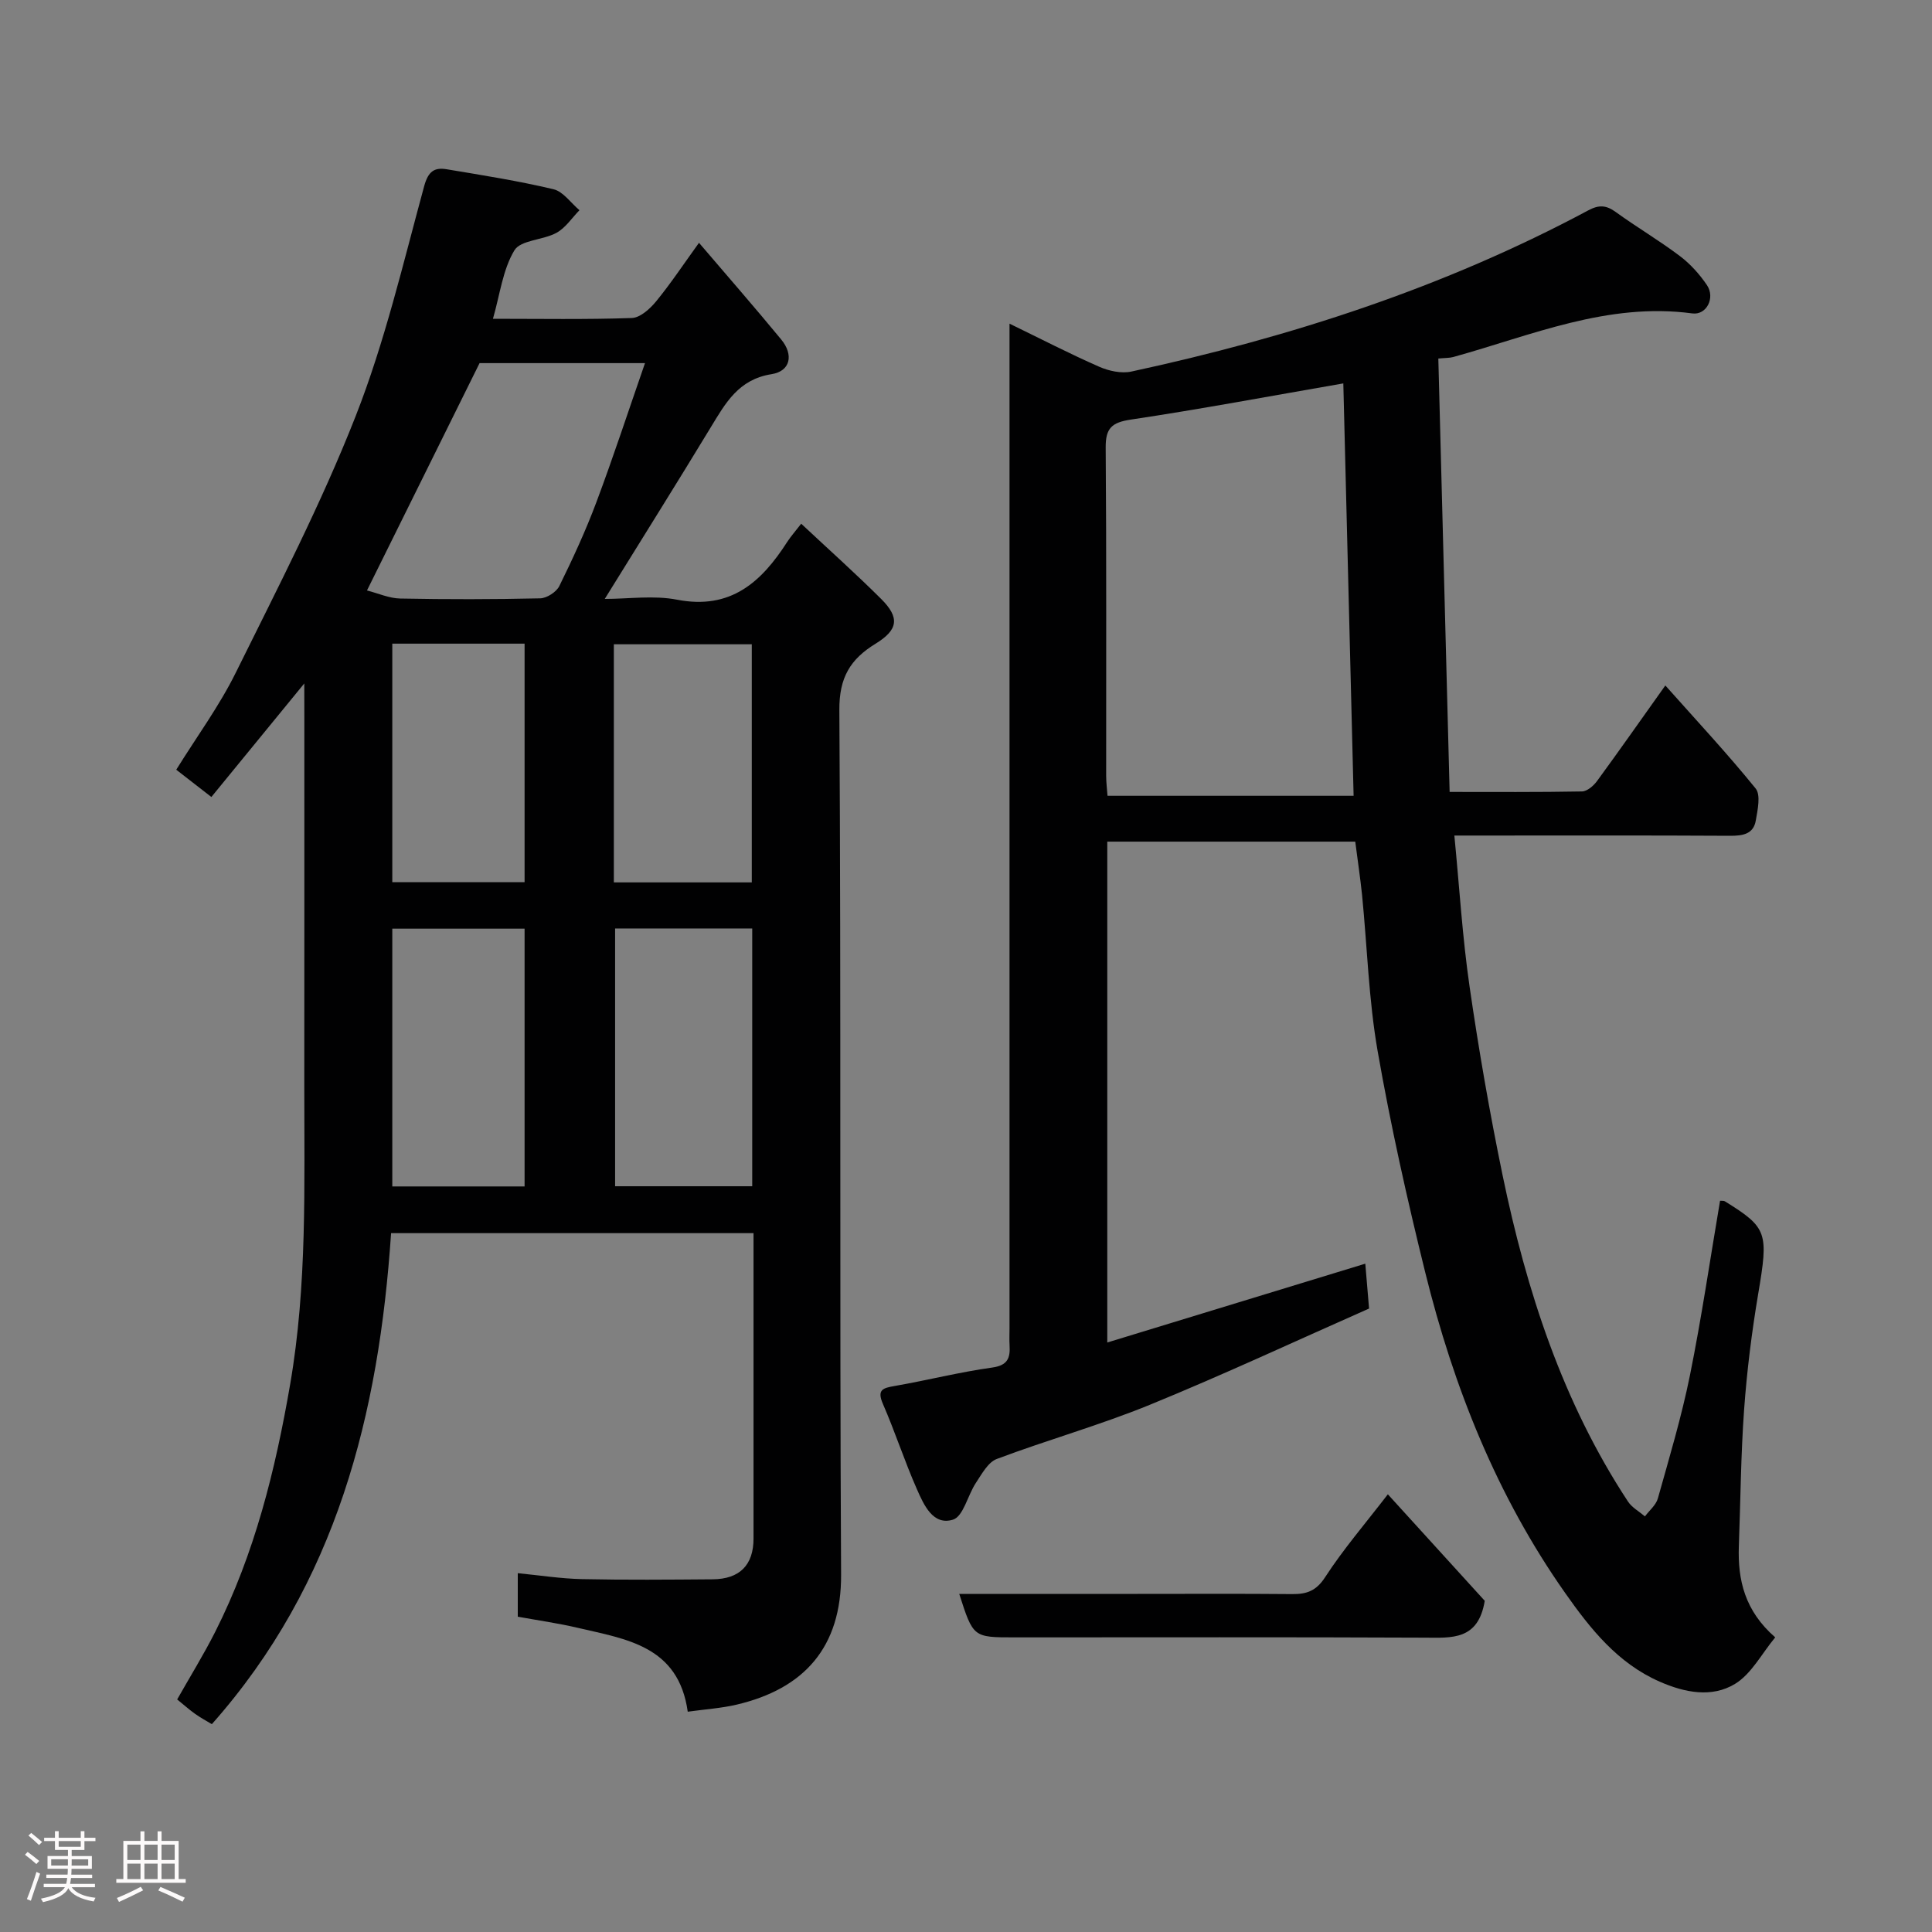 <svg enable-background="new 0 0 400 400" viewBox="0 0 400 400" xmlns="http://www.w3.org/2000/svg"><rect x="0" y="0" width="400" height="400" fill="#808080" stroke="none"/><path d="m5.17 384 .55-.58c.85.61 1.65 1.24 2.4 1.87l-.59.64c-.83-.73-1.62-1.38-2.36-1.93m1.22 9.53-.82-.34c.71-1.76 1.37-3.64 1.98-5.63.24.13.5.25.76.36-.6 1.67-1.24 3.54-1.92 5.61m-.5-13.5.57-.54c.56.44 1.31 1.06 2.26 1.87l-.64.64c-.68-.66-1.41-1.32-2.19-1.97m3.25.46h2.24v-1.36h.77v1.36h4.57v-1.36h.76v1.36h2.28v.69h-2.28v1.84h-2.64v1.26h4.18v2.64h-4.21c0 .45-.02.86-.05 1.21h4.32v.69h-4.38c-.04.34-.1.75-.19 1.22h5.15v.69h-4.82c.87 1.19 2.51 1.92 4.93 2.19-.17.31-.3.57-.37.76-2.77-.49-4.52-1.41-5.26-2.76-.56 1.26-2.3 2.23-5.24 2.9-.12-.24-.26-.48-.43-.72 2.73-.55 4.38-1.34 4.96-2.38h-4.38v-.69h4.65c.1-.38.17-.79.21-1.22h-4.32v-.69h4.4c.03-.34.05-.75.05-1.21h-4.2v-2.64h4.23v-1.26h-2.69v-1.84h-2.24zm1.46 4.46v1.29h3.45c.01-.4.02-.57.01-.53v-.32-.45h-3.46zm1.55-2.59h4.57v-1.19h-4.57zm6.11 2.59h-3.42v.77c-.02.19-.01.37-.02.53h3.44z" fill="#fcfafa"/><path d="m32.63 379.16h.82v1.98h3.54v7.89h1.46v.78h-14.37v-.78h1.46v-7.89h3.54v-1.98h.82v1.98h2.73zm-3.49 11.48.5.73c-1.61.82-3.28 1.63-5 2.41-.13-.27-.28-.55-.44-.82 1.75-.72 3.4-1.49 4.94-2.32m-2.78-5.55h2.73v-3.18h-2.73zm0 3.95h2.73v-3.2h-2.73zm3.54-3.95h2.73v-3.18h-2.73zm0 3.95h2.73v-3.2h-2.73zm7.89 4.68c-1.84-.92-3.51-1.7-5.02-2.32l.45-.73c1.89.8 3.57 1.55 5.04 2.23zm-1.62-11.81h-2.73v3.18h2.73zm-2.73 7.13h2.73v-3.2h-2.73z" fill="#fcfafa"/><g fill="#010102"><path d="m63 141.5c-6.95 8.5-13.06 15.95-19.24 23.51-2.43-1.89-4.6-3.57-7.27-5.65 4.24-6.83 8.9-13.16 12.33-20.1 8.66-17.51 17.68-34.94 24.81-53.09 6.04-15.37 9.83-31.64 14.19-47.63.85-3.11 2.14-3.92 4.7-3.49 7.38 1.23 14.8 2.4 22.07 4.13 2.02.48 3.6 2.84 5.38 4.34-1.56 1.6-2.88 3.65-4.75 4.68-2.8 1.53-7.42 1.48-8.72 3.63-2.42 4.02-2.99 9.14-4.44 14.17 9.78 0 19.27.17 28.75-.16 1.73-.06 3.75-1.89 5.01-3.42 2.99-3.64 5.6-7.58 8.9-12.15 5.95 6.97 11.59 13.42 17.03 20.03 2.59 3.14 1.93 6.55-2.02 7.17-6.83 1.08-9.52 5.98-12.58 11.01-7.09 11.69-14.36 23.27-21.94 35.52 4.95 0 10.13-.78 14.97.16 11.09 2.15 17.46-3.64 22.79-11.94.77-1.19 1.73-2.26 2.91-3.79 5.77 5.4 11.3 10.34 16.55 15.57 3.89 3.87 3.54 6.39-1.15 9.27-5.22 3.2-7.55 6.98-7.5 13.75.38 59.66.03 119.32.36 178.98.08 15.08-7.67 23.65-21.64 26.93-3.16.74-6.44.95-10.11 1.46-1.91-13.64-12.73-15.01-22.74-17.36-4.08-.96-8.26-1.55-12.45-2.31 0-2.94 0-5.55 0-9.01 4.61.45 8.96 1.14 13.32 1.23 9 .19 18 .11 27 .04 5.63-.04 8.49-2.95 8.49-8.45.01-20.97 0-41.94 0-63.22-25.07 0-49.8 0-75.04 0-2.51 37.4-11.28 72.55-37.11 101.66-1.03-.62-2.31-1.31-3.49-2.15-1.17-.83-2.24-1.8-3.69-2.97 2.65-4.68 5.47-9.24 7.88-14 8.16-16.16 12.45-33.48 15.51-51.22 3.55-20.54 2.91-41.22 2.93-61.9.02-25.5.01-51 .01-76.49-.01-1.81-.01-3.61-.01-6.74zm12.98-19.25c2.3.58 4.59 1.63 6.9 1.67 9.65.19 19.31.18 28.96-.04 1.37-.03 3.35-1.31 3.96-2.54 2.8-5.69 5.47-11.47 7.69-17.41 3.51-9.36 6.62-18.88 10.05-28.75-12.2 0-23.49 0-34.25 0-7.74 15.63-15.37 31.03-23.31 47.07zm51.37 69.98v53.37h28.39c0-17.98 0-35.56 0-53.37-9.51 0-18.77 0-28.39 0zm-46.13 53.41h27.39c0-18.06 0-35.77 0-53.37-9.33 0-18.25 0-27.39 0zm45.87-62.95h28.56c0-16.68 0-33.04 0-49.3-9.73 0-19.1 0-28.56 0zm-45.87-.05h27.39c0-16.73 0-33.1 0-49.38-9.32 0-18.25 0-27.39 0z"/><path d="m280.59 174.25c-17.24 0-34.17 0-51.34 0v103.7c17.78-5.43 35.43-10.82 53.42-16.32.27 3.2.48 5.76.78 9.29-14.9 6.58-29.97 13.62-45.35 19.91-10.37 4.24-21.22 7.28-31.72 11.23-1.82.68-3.11 3.12-4.33 4.95-1.7 2.56-2.6 6.96-4.75 7.62-4.14 1.28-6.04-3.08-7.46-6.3-2.56-5.79-4.51-11.85-7.04-17.66-1.29-2.98 0-3.29 2.44-3.72 6.74-1.17 13.39-2.87 20.16-3.81 3.26-.45 3.78-1.99 3.62-4.63-.07-1.16-.01-2.33-.01-3.5 0-67.16 0-134.32 0-201.48 0-1.83 0-3.66 0-6.52 6.5 3.16 12.46 6.24 18.59 8.93 1.99.87 4.56 1.43 6.62.99 32.95-7.11 64.81-17.42 94.64-33.39 2.17-1.16 3.68-1.08 5.64.34 4.36 3.16 9.02 5.9 13.31 9.14 2.16 1.63 4.08 3.77 5.6 6.02 1.75 2.61-.08 6.24-3.03 5.85-17.53-2.36-33.28 4.54-49.51 9.03-.77.21-1.62.17-3.08.31.78 29.74 1.55 59.39 2.34 89.73 9.23 0 18.32.07 27.41-.1 1.06-.02 2.38-1.16 3.1-2.14 4.7-6.42 9.26-12.94 14.15-19.8 6.36 7.15 12.78 14.03 18.69 21.32 1.1 1.35.42 4.43.04 6.63-.48 2.82-2.68 3.18-5.29 3.17-17.16-.1-34.33-.05-51.5-.05-1.8 0-3.6 0-5.62 0 1.05 10.78 1.67 21.09 3.15 31.27 1.89 13.07 4.16 26.11 6.83 39.04 4.95 23.91 12.4 46.94 25.96 67.57.83 1.26 2.33 2.07 3.52 3.08.91-1.23 2.28-2.33 2.67-3.71 2.37-8.45 4.9-16.88 6.64-25.47 2.42-11.99 4.19-24.1 6.24-36.17.4.04.76-.03.98.11 8.87 5.49 9.06 6.49 6.91 19.21-1.33 7.91-2.33 15.9-2.91 23.9-.68 9.41-.74 18.86-1.09 28.3-.25 7.01 1.23 13.39 7.53 18.88-2.8 3.37-4.92 7.56-8.32 9.63-4.8 2.92-10.41 1.82-15.6-.46-8.7-3.81-14.36-10.95-19.55-18.33-14.16-20.11-23.11-42.63-28.98-66.36-3.75-15.17-7.17-30.45-9.86-45.83-1.86-10.65-2.16-21.57-3.23-32.36-.37-3.57-.91-7.13-1.41-11.04zm-2.47-94.87c-15.08 2.61-29.49 5.32-43.98 7.49-3.95.59-5.25 1.76-5.22 5.79.18 22.65.08 45.3.1 67.95 0 1.42.19 2.84.28 4.15h50.95c-.72-28.55-1.42-56.86-2.13-85.38z"/><path d="m198.6 330h36.93c10.67 0 21.33-.06 32 .04 3.03.03 5-.67 6.85-3.54 3.72-5.73 8.21-10.95 12.96-17.12 6.96 7.64 13.8 15.16 20.06 22.05-1.34 8.19-6.79 7.66-12.41 7.63-28.32-.13-56.65-.06-84.99-.06-8.51 0-8.51 0-11.4-9z"/></g></svg>